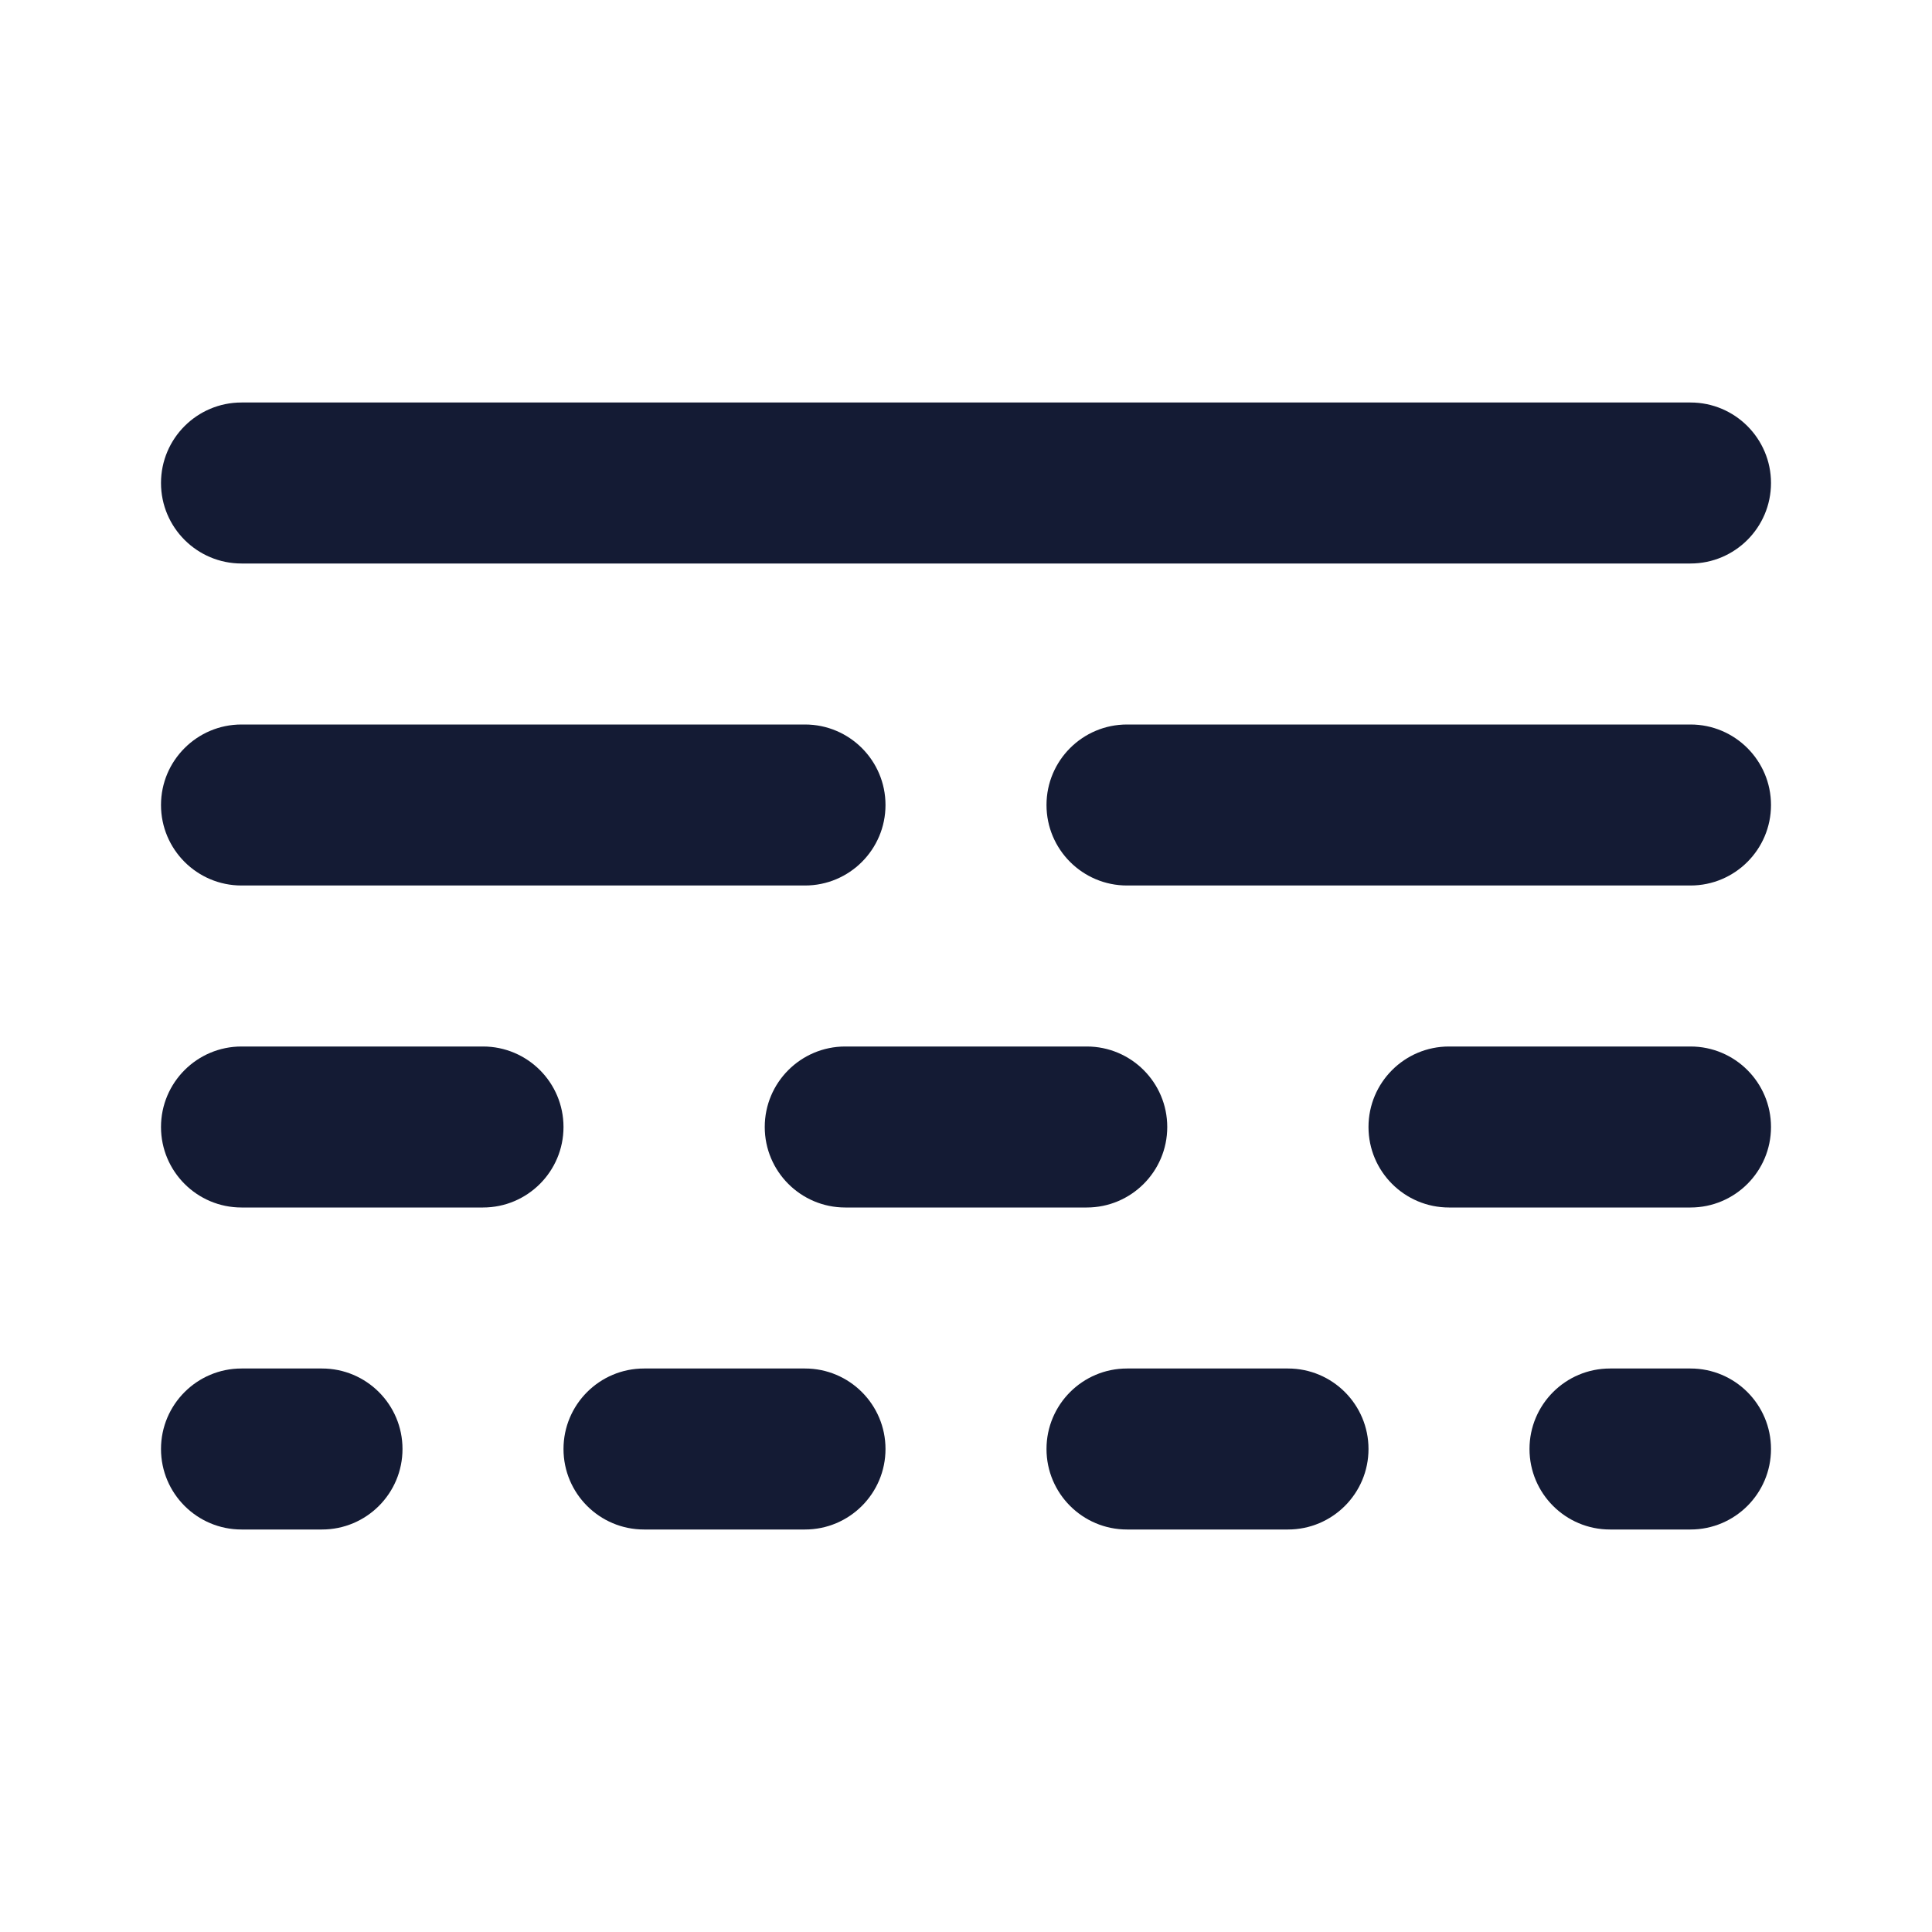 <svg width="24" height="24" viewBox="0 0 24 24" fill="none" xmlns="http://www.w3.org/2000/svg">
<path fill-rule="evenodd" clip-rule="evenodd" d="M2 6C2 5.448 2.448 5 3 5H21C21.552 5 22 5.448 22 6C22 6.552 21.552 7 21 7H3C2.448 7 2 6.552 2 6Z" fill="#141B34"/>
<path fill-rule="evenodd" clip-rule="evenodd" d="M2 10C2 9.448 2.448 9 3 9H10C10.552 9 11 9.448 11 10C11 10.552 10.552 11 10 11H3C2.448 11 2 10.552 2 10ZM13 10C13 9.448 13.448 9 14 9H21C21.552 9 22 9.448 22 10C22 10.552 21.552 11 21 11H14C13.448 11 13 10.552 13 10Z" fill="#141B34"/>
<path fill-rule="evenodd" clip-rule="evenodd" d="M2 14C2 13.448 2.448 13 3 13H6C6.552 13 7 13.448 7 14C7 14.552 6.552 15 6 15H3C2.448 15 2 14.552 2 14ZM9.5 14C9.5 13.448 9.948 13 10.5 13H13.5C14.052 13 14.5 13.448 14.5 14C14.5 14.552 14.052 15 13.5 15H10.5C9.948 15 9.5 14.552 9.5 14ZM17 14C17 13.448 17.448 13 18 13H21C21.552 13 22 13.448 22 14C22 14.552 21.552 15 21 15H18C17.448 15 17 14.552 17 14Z" fill="#141B34"/>
<path fill-rule="evenodd" clip-rule="evenodd" d="M2 18C2 17.448 2.448 17 3 17H4C4.552 17 5 17.448 5 18C5 18.552 4.552 19 4 19H3C2.448 19 2 18.552 2 18ZM7 18C7 17.448 7.448 17 8 17H10C10.552 17 11 17.448 11 18C11 18.552 10.552 19 10 19H8C7.448 19 7 18.552 7 18ZM13 18C13 17.448 13.448 17 14 17H16C16.552 17 17 17.448 17 18C17 18.552 16.552 19 16 19H14C13.448 19 13 18.552 13 18ZM19 18C19 17.448 19.448 17 20 17H21C21.552 17 22 17.448 22 18C22 18.552 21.552 19 21 19H20C19.448 19 19 18.552 19 18Z" fill="#141B34"/>
</svg>
